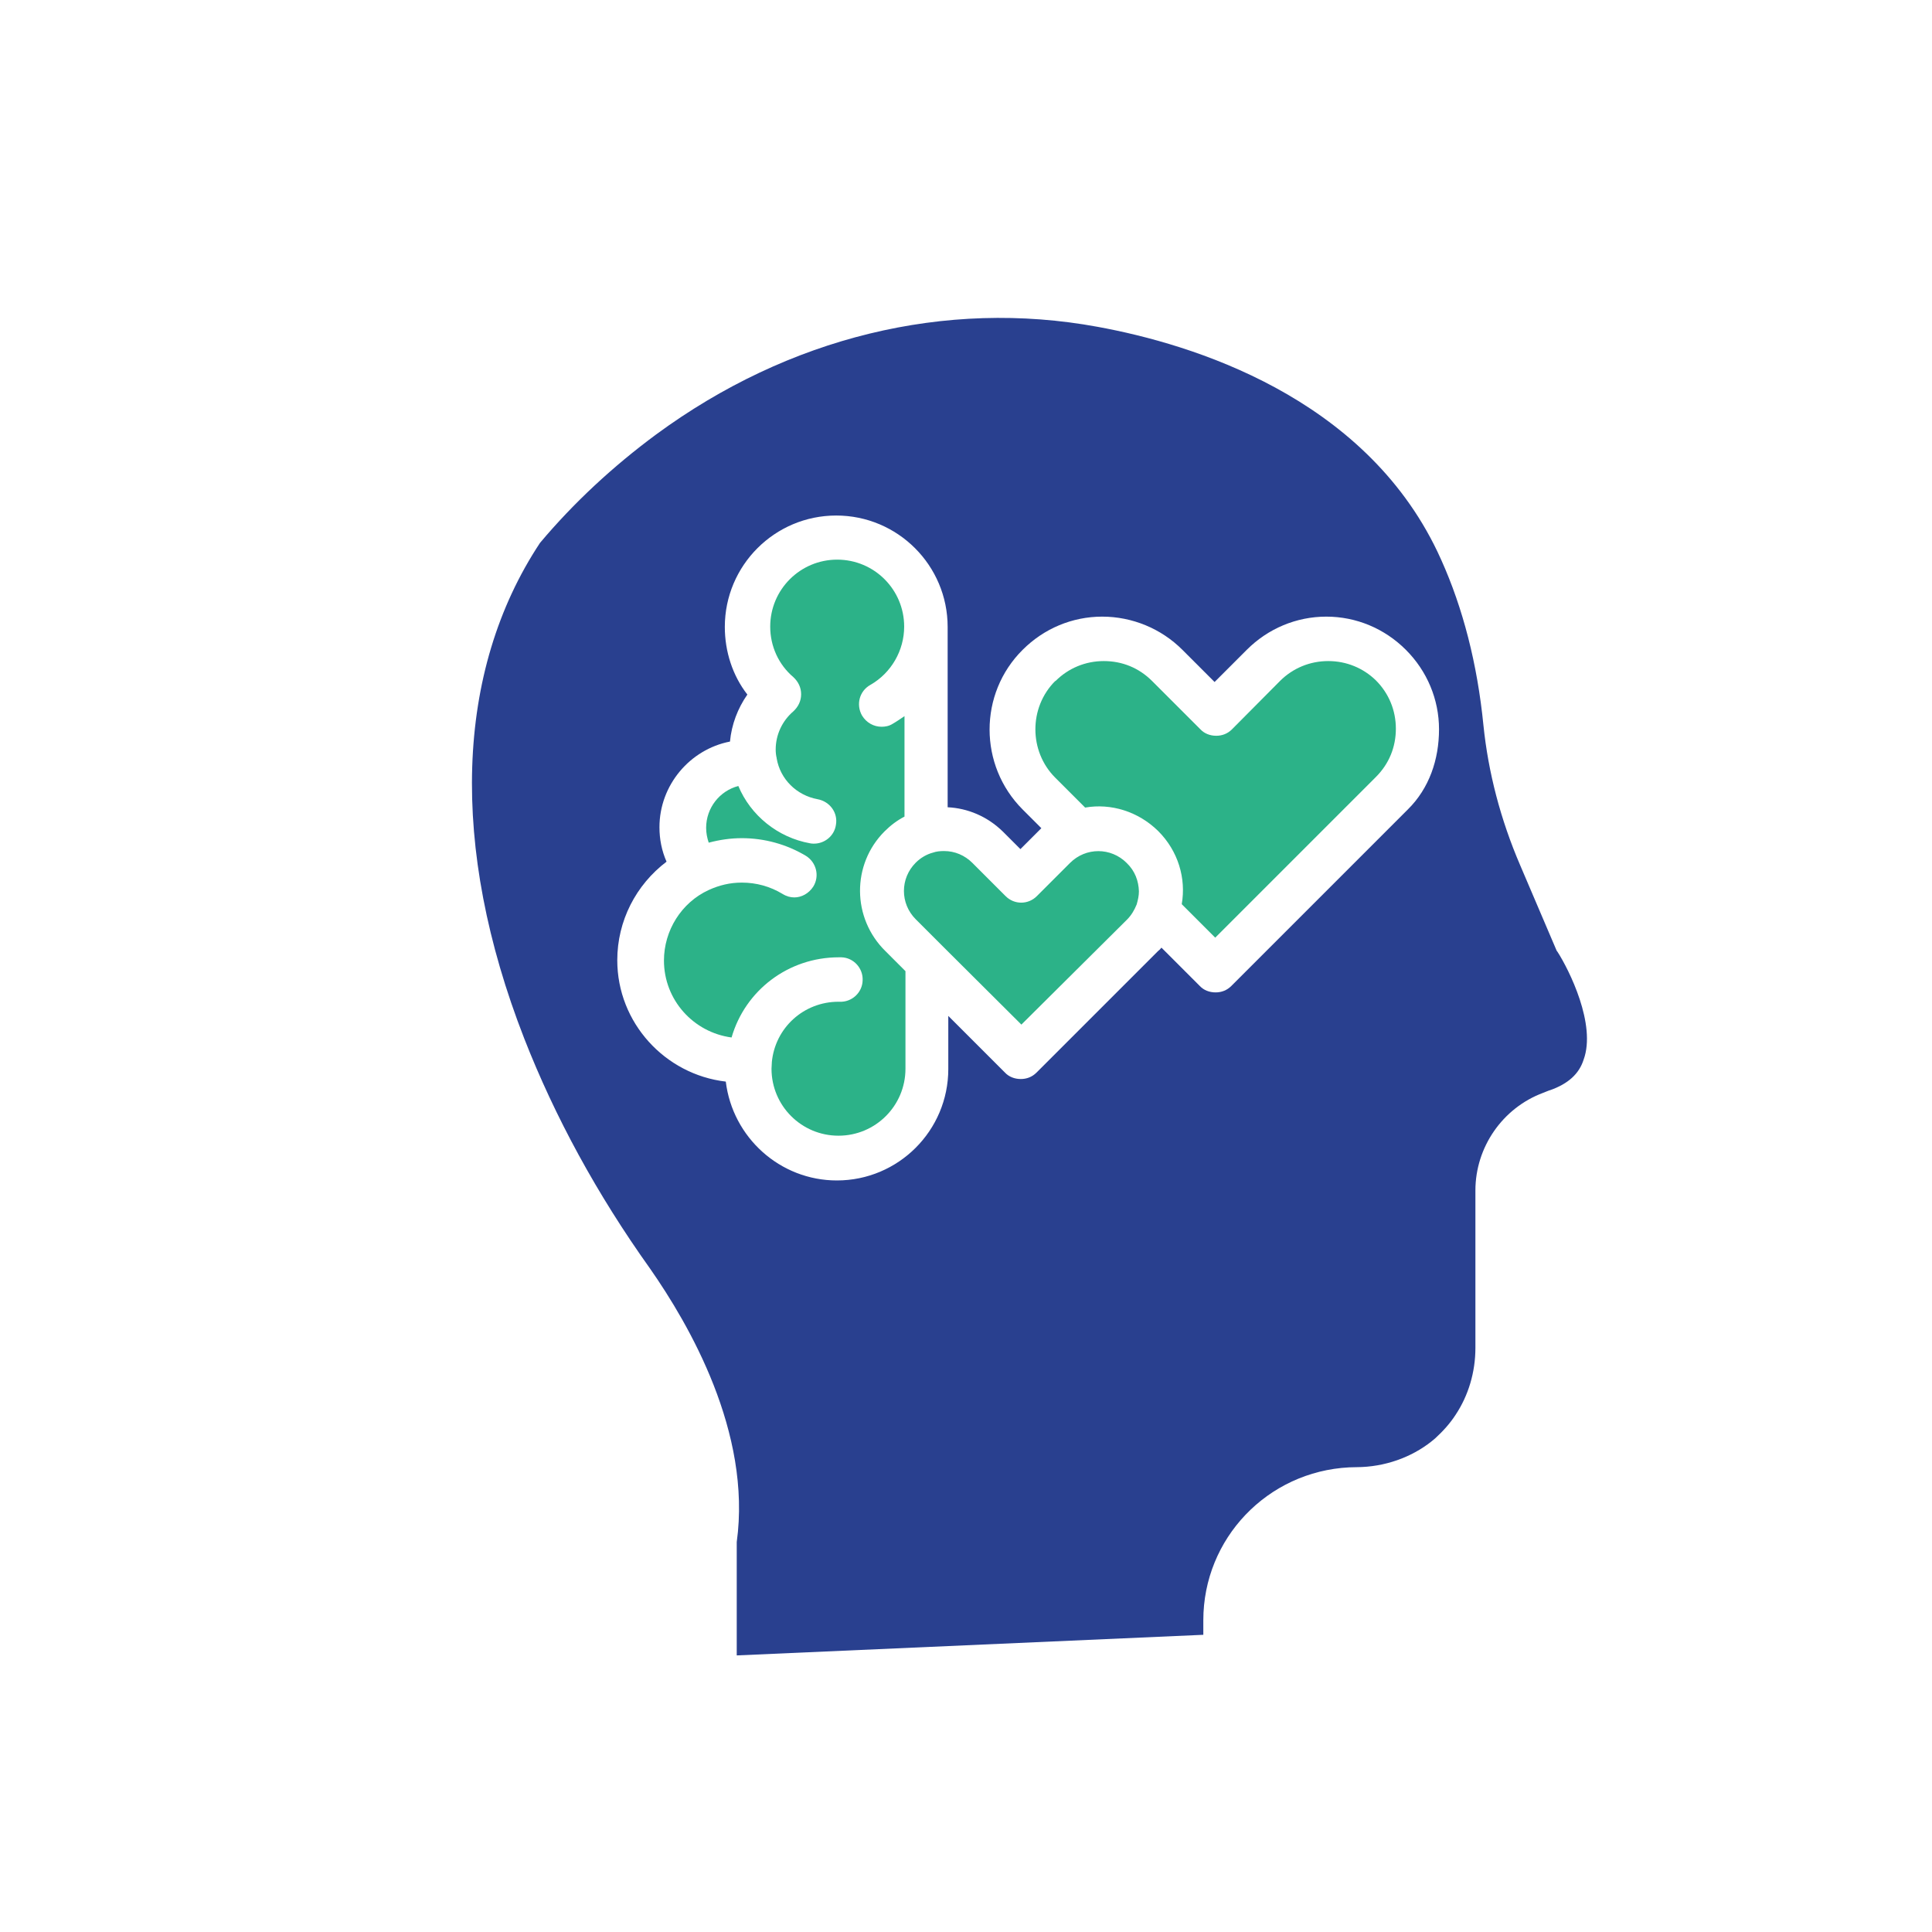 <?xml version="1.0" encoding="utf-8"?>
<!-- Generator: Adobe Illustrator 23.0.3, SVG Export Plug-In . SVG Version: 6.00 Build 0)  -->
<svg version="1.1" id="Layer_1" xmlns="http://www.w3.org/2000/svg" xmlns:xlink="http://www.w3.org/1999/xlink" x="0px" y="0px"
	 viewBox="0 0 60 60" style="enable-background:new 0 0 60 60;" xml:space="preserve">
<style type="text/css">
	.st0{fill:#29408F;}
	.st1{fill:#2CB288;}
</style>
<g id="_x32_3622_-_Emotional_Intelligence">
	<g>
		<path class="st0" d="M48.37,29.56c-0.03-0.03-0.04-0.07-0.05-0.09l-1.11-2.6c-0.61-1.42-0.99-2.88-1.14-4.34
			c-0.19-1.92-0.64-3.65-1.31-5.14c-0.04-0.08-0.08-0.18-0.12-0.26c-2.3-4.81-7.6-6.44-10.55-6.98c-4.73-0.87-9.6,0.32-13.71,3.34
			c-1.34,0.99-2.56,2.12-3.61,3.37c-2.64,3.99-2.81,9.44-0.49,15.39c0.95,2.43,2.26,4.84,3.91,7.15c1.2,1.72,3.16,5.08,2.69,8.49
			v3.52l14.49-0.64v-0.45c0-2.54,1.99-4.62,4.53-4.75l0.39-0.01c0.87-0.04,1.68-0.37,2.28-0.89c0.24-0.22,0.46-0.46,0.64-0.74
			c0.39-0.59,0.61-1.31,0.61-2.07v-4.89c0-1.34,0.84-2.56,2.1-3.03l0.2-0.08c0,0,0,0,0.01,0c0.57-0.2,0.91-0.51,1.05-0.95
			C49.58,31.82,48.73,30.12,48.37,29.56z M43.72,25.14l-5.48,5.48c-0.14,0.14-0.31,0.2-0.49,0.2c-0.19,0-0.37-0.07-0.49-0.2
			l-1.19-1.19c-0.03,0.04-0.07,0.08-0.11,0.11l-3.77,3.77c-0.14,0.14-0.31,0.2-0.49,0.2c-0.19,0-0.37-0.07-0.49-0.2l-1.76-1.76v1.65
			c0,1.91-1.55,3.46-3.46,3.46c-1.77,0-3.24-1.34-3.45-3.07c-1.89-0.22-3.37-1.83-3.37-3.77c0-1.22,0.58-2.34,1.53-3.06
			c-0.15-0.34-0.22-0.7-0.22-1.07c0-1.31,0.95-2.42,2.19-2.66c0.05-0.53,0.24-1.03,0.54-1.46c-0.46-0.59-0.7-1.34-0.7-2.1
			c0-1.91,1.55-3.46,3.46-3.46s3.46,1.55,3.46,3.46v5.6c0.62,0.03,1.23,0.28,1.72,0.76l0.54,0.54l0.54-0.54
			c0.04-0.04,0.07-0.07,0.11-0.11l-0.58-0.58c-1.37-1.37-1.37-3.6,0-4.96l0,0c0.66-0.66,1.54-1.03,2.47-1.03s1.83,0.37,2.49,1.03
			l1,1l1-1c0.66-0.66,1.54-1.03,2.47-1.03s1.81,0.37,2.47,1.03l0,0c0.66,0.66,1.03,1.54,1.03,2.47S44.39,24.48,43.72,25.14z"/>
		<path class="st1" d="M41.25,20.53c-0.57,0-1.1,0.22-1.5,0.62l-1.49,1.5c-0.14,0.14-0.31,0.2-0.49,0.2c-0.19,0-0.37-0.07-0.49-0.2
			l-1.5-1.5c-0.41-0.41-0.93-0.62-1.5-0.62s-1.1,0.22-1.5,0.62c0,0,0,0-0.01,0c-0.82,0.82-0.82,2.18,0,3l0.93,0.93
			c0.8-0.14,1.65,0.12,2.27,0.73l0,0c0.62,0.62,0.87,1.47,0.73,2.27l1.04,1.04l4.99-4.99c0.41-0.41,0.62-0.93,0.62-1.5
			s-0.22-1.1-0.62-1.5C42.34,20.75,41.82,20.53,41.25,20.53z"/>
		<path class="st1" d="M27.47,25.82c0.19-0.19,0.39-0.34,0.62-0.46v-3.12c-0.12,0.08-0.23,0.16-0.37,0.24
			c-0.11,0.07-0.23,0.09-0.34,0.09c-0.24,0-0.47-0.12-0.61-0.35c-0.19-0.34-0.08-0.76,0.26-0.95c0.65-0.37,1.05-1.07,1.05-1.81
			c0-1.15-0.93-2.08-2.08-2.08c-1.15,0-2.08,0.93-2.08,2.08c0,0.61,0.26,1.18,0.72,1.57c0.15,0.14,0.24,0.32,0.24,0.53
			s-0.09,0.39-0.24,0.53c-0.35,0.3-0.55,0.73-0.55,1.19c0,0.09,0.01,0.18,0.03,0.26c0,0,0,0,0,0.01c0.11,0.65,0.62,1.15,1.27,1.27
			c0.38,0.07,0.64,0.42,0.57,0.8c-0.05,0.34-0.35,0.58-0.68,0.58c-0.04,0-0.08,0-0.12-0.01c-1.01-0.18-1.85-0.87-2.23-1.78
			c-0.58,0.15-1,0.68-1,1.3c0,0.16,0.03,0.31,0.08,0.46c0.34-0.09,0.68-0.14,1.03-0.14c0.7,0,1.39,0.19,1.99,0.55
			c0.32,0.2,0.43,0.62,0.23,0.95c-0.14,0.22-0.37,0.34-0.59,0.34c-0.12,0-0.24-0.03-0.37-0.11c-0.38-0.23-0.81-0.35-1.26-0.35
			c-0.37,0-0.7,0.08-1.03,0.23c-0.85,0.39-1.39,1.26-1.39,2.19c0,1.22,0.91,2.23,2.1,2.39c0.42-1.46,1.76-2.49,3.33-2.49
			c0.03,0,0.05,0,0.08,0c0.38,0.01,0.68,0.34,0.66,0.72c-0.01,0.38-0.34,0.68-0.72,0.66c-0.01,0-0.01,0-0.03,0
			c-1.08,0-1.97,0.81-2.07,1.88V33l0,0c0,0.07-0.01,0.12-0.01,0.19c0,1.15,0.93,2.08,2.08,2.08c1.15,0,2.08-0.93,2.08-2.08v-3.03
			l-0.62-0.62C26.45,28.51,26.45,26.84,27.47,25.82z"/>
		<path class="st1" d="M34.99,26.8c-0.49-0.49-1.27-0.49-1.76,0l-1.03,1.03c-0.27,0.27-0.7,0.27-0.97,0L30.2,26.8
			c-0.24-0.24-0.55-0.37-0.88-0.37c-0.12,0-0.24,0.01-0.35,0.05c-0.19,0.05-0.38,0.16-0.53,0.31c-0.49,0.49-0.49,1.27,0,1.76
			l0.8,0.8l0.05,0.05l2.43,2.42L35,28.56c0.14-0.14,0.23-0.3,0.3-0.47c0.04-0.14,0.07-0.27,0.07-0.41
			C35.36,27.36,35.25,27.05,34.99,26.8L34.99,26.8z"/>
	</g>
</g>
</svg>
